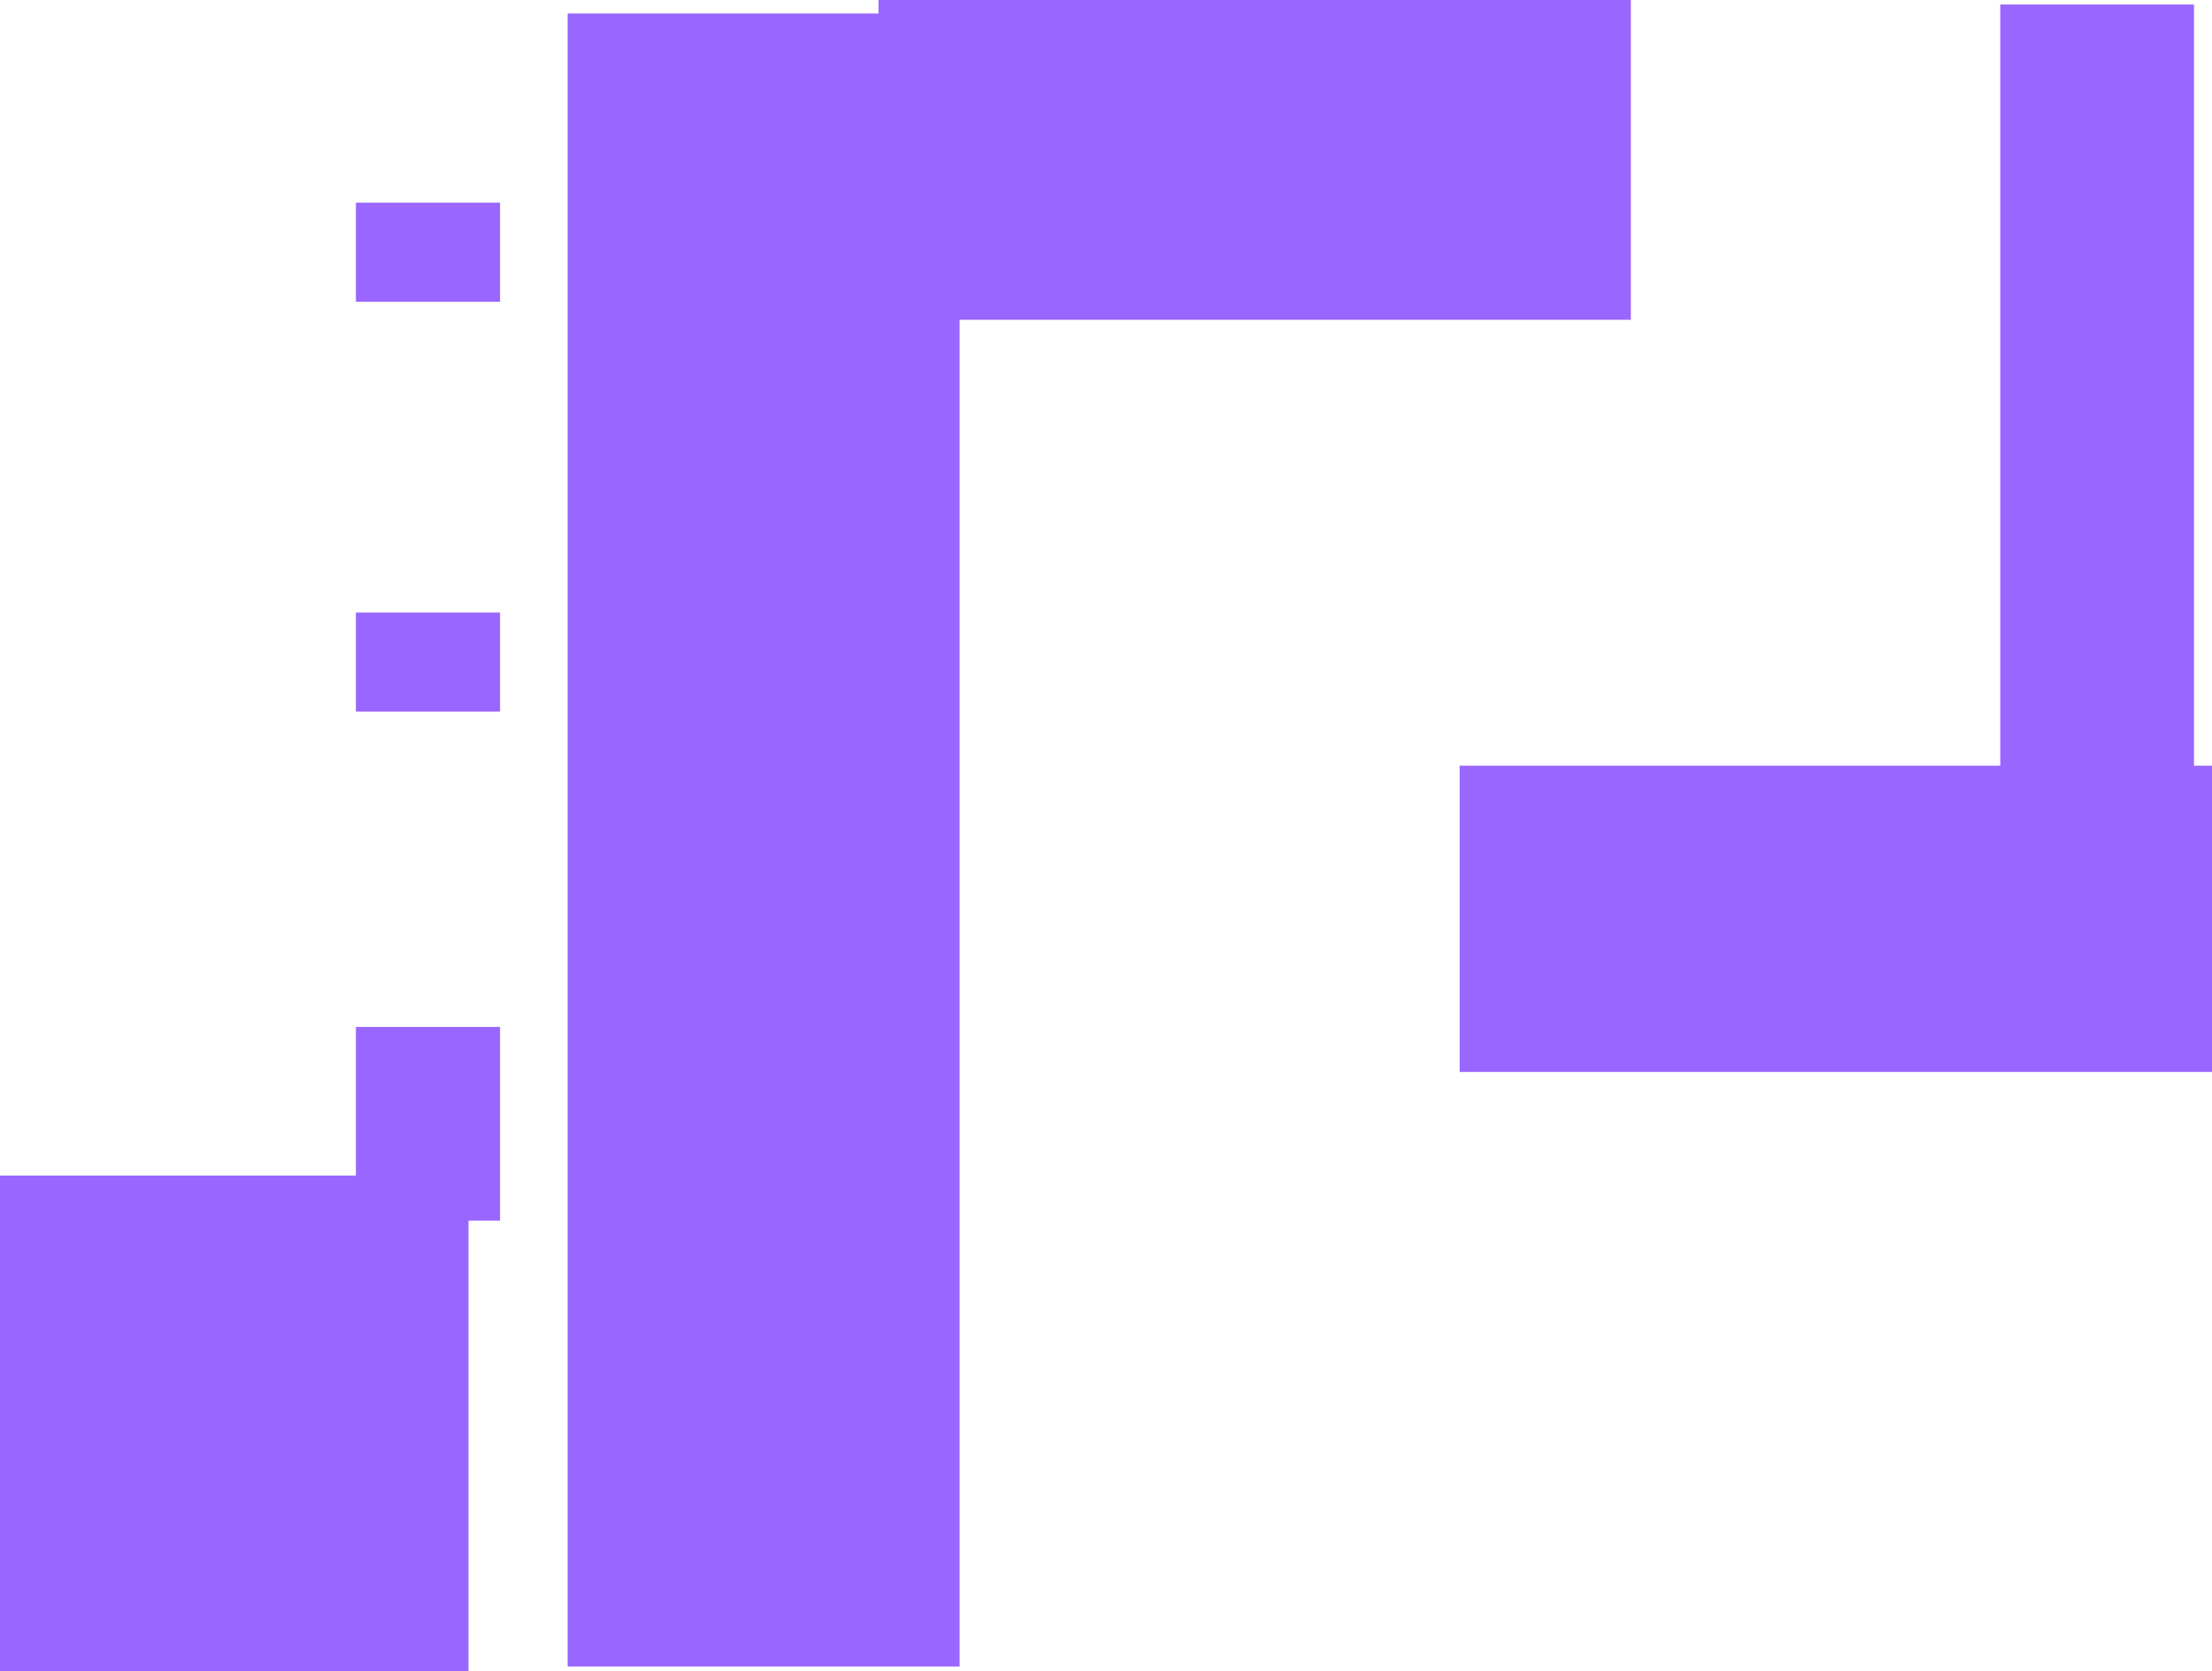<svg version="1.1" xmlns="http://www.w3.org/2000/svg" xmlns:xlink="http://www.w3.org/1999/xlink" width="491" height="371" viewBox="0,0,491,371"><g transform="translate(5.5,5.783)"><g data-paper-data="{&quot;isPaintingLayer&quot;:true}" fill="#9966ff" fill-rule="nonzero" stroke="none" stroke-width="0" stroke-linecap="butt" stroke-linejoin="miter" stroke-miterlimit="10" stroke-dasharray="" stroke-dashoffset="0" style="mix-blend-mode: normal"><path d="M73.5,265.217v-43h32v43z"/><path d="M73.5,152.217v-22h32v22z"/><path d="M73.5,61.217v-22h32v22z"/><path d="M-5.5,365.217v-110h104v110z"/><path d="M120.5,364.217v-367h87v367z"/><path d="M438.5,182.217v-187h43v187z"/><path d="M189.5,65.217v-71h167v71z"/><path d="M318.5,232.217v-68h167v68z"/></g></g></svg>